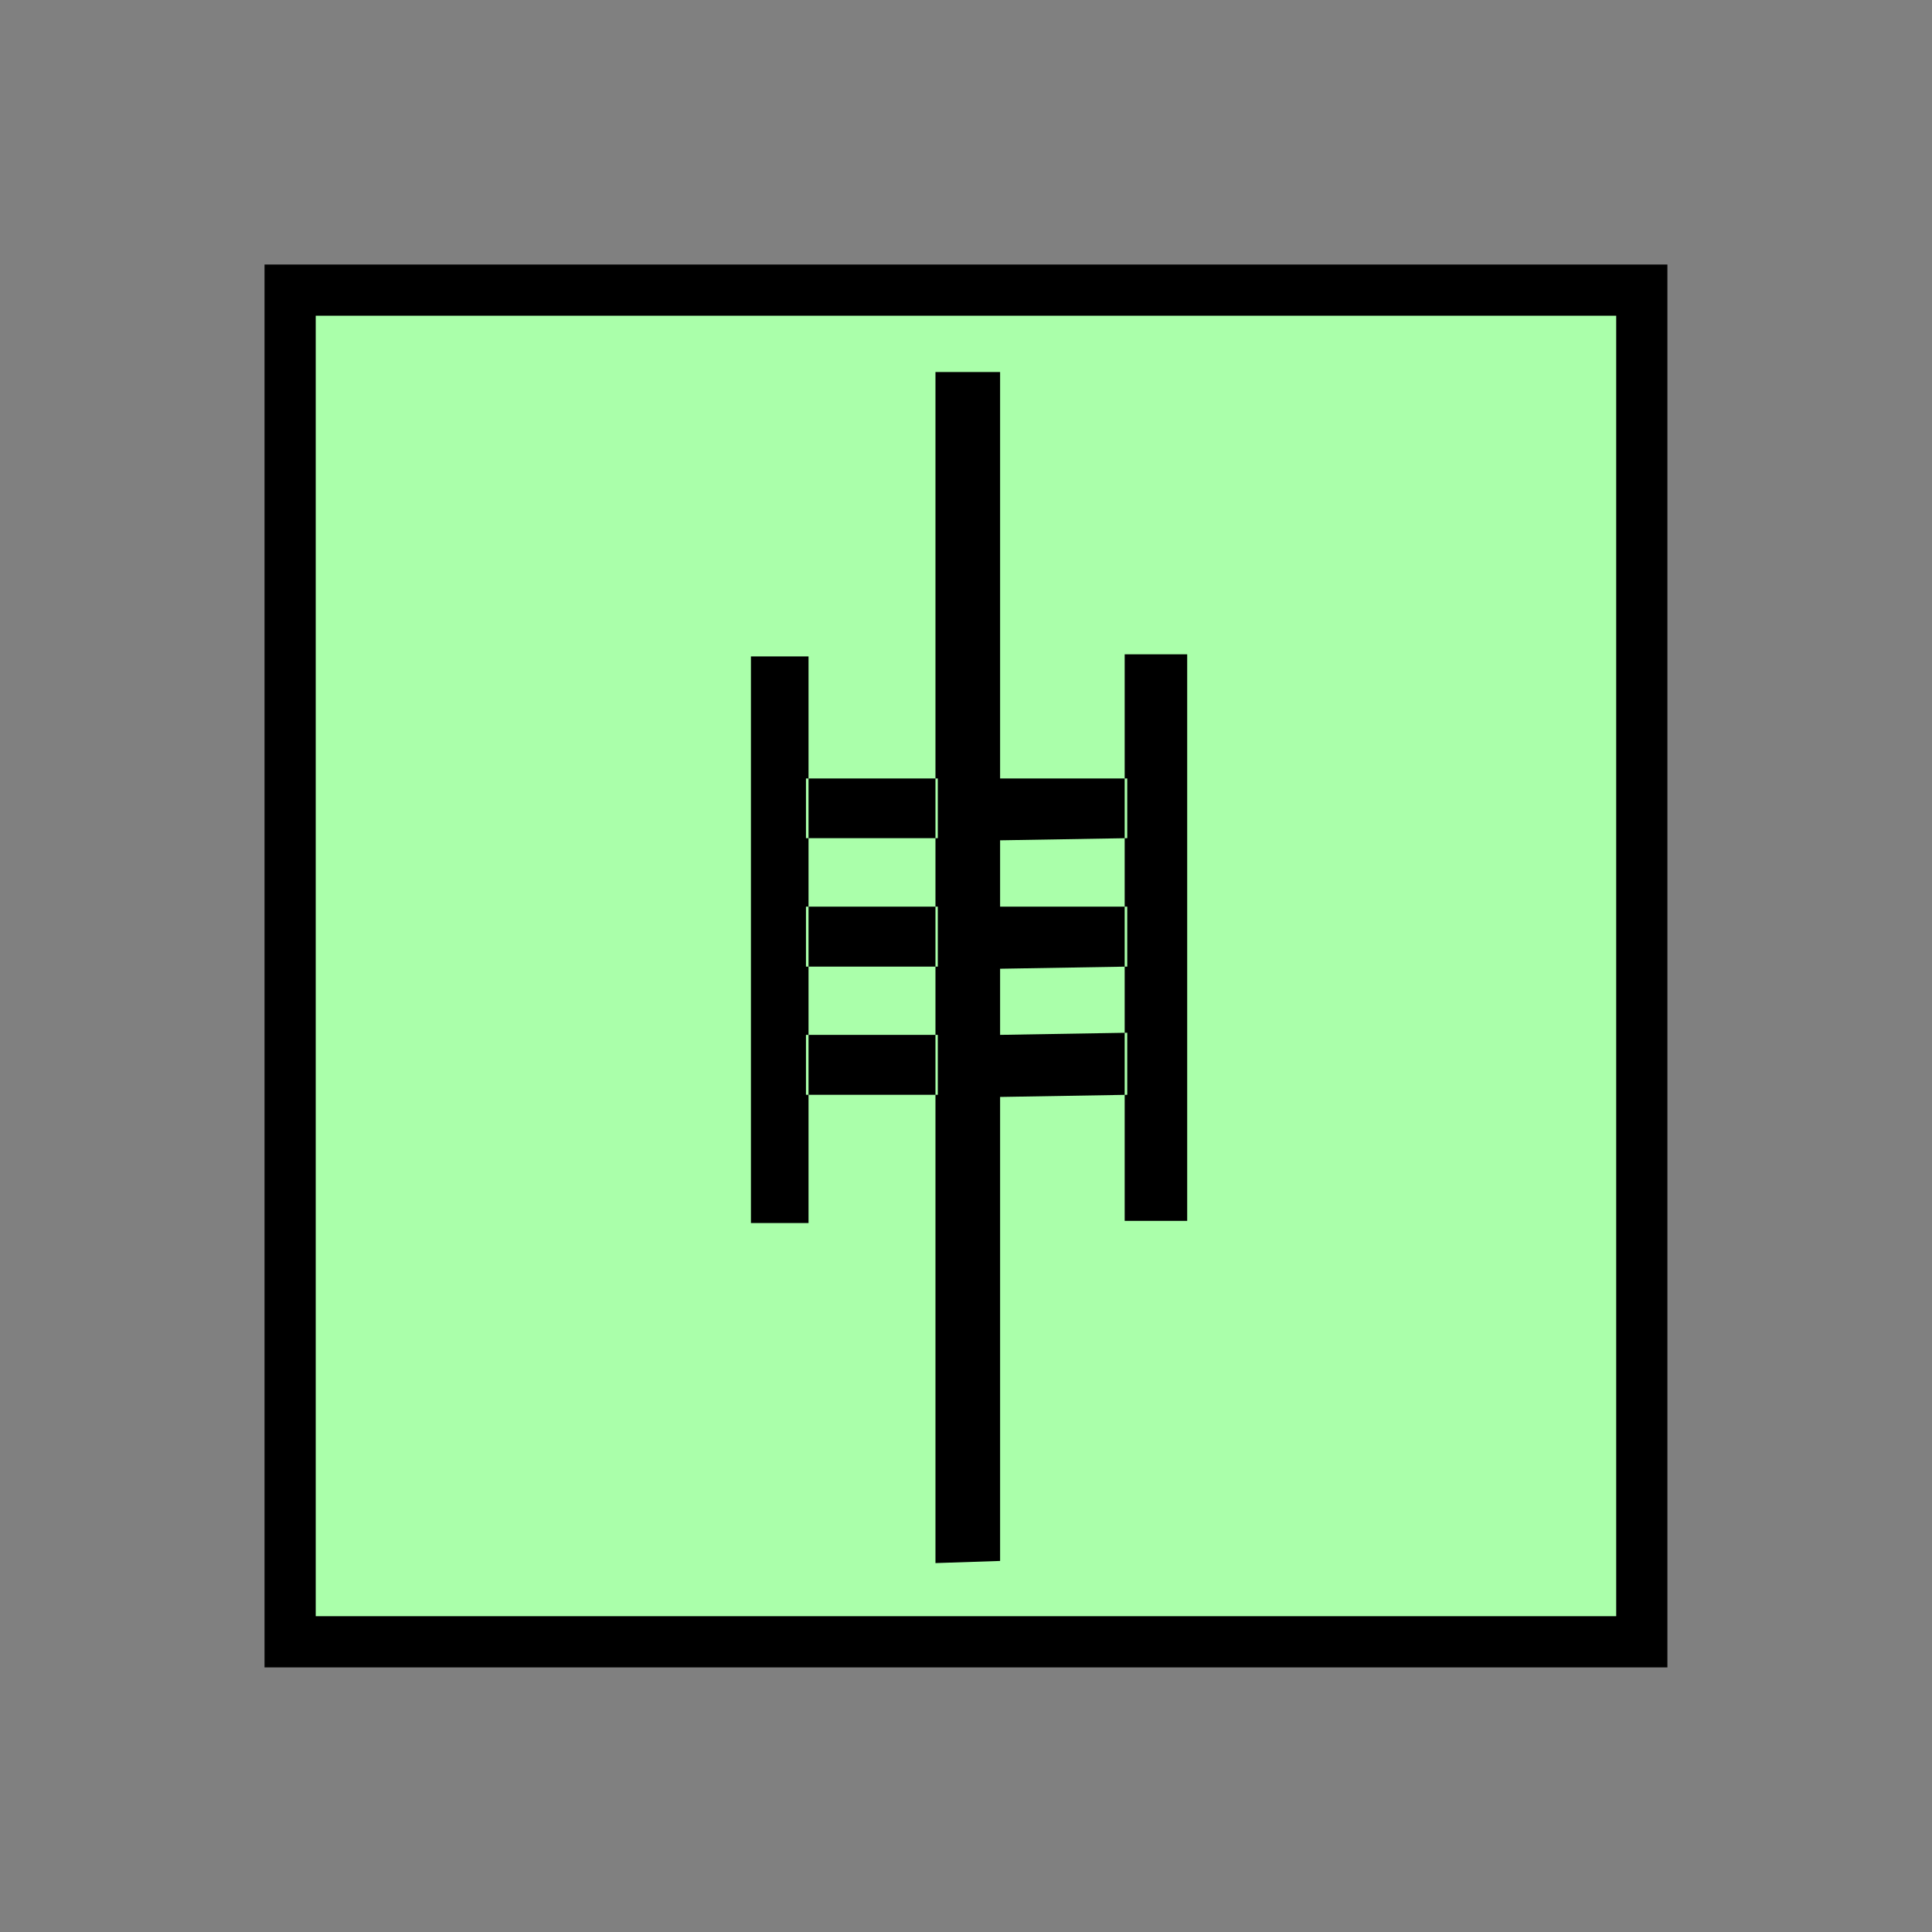 <?xml version="1.0" encoding="UTF-8" standalone="no"?>
<svg
   xmlns:dc="http://purl.org/dc/elements/1.1/"
   xmlns:cc="http://creativecommons.org/ns#"
   xmlns:rdf="http://www.w3.org/1999/02/22-rdf-syntax-ns#"
   xmlns:svg="http://www.w3.org/2000/svg"
   xmlns="http://www.w3.org/2000/svg"
   id="svg11"
   height="95.75mm"
   width="95.75mm"
   version="1.0">
  <rect width="100%" height="100%" fill="#808080" stroke="none"/>
  <defs
     id="defs3">
    <pattern
       y="0"
       x="0"
       height="6"
       width="6"
       patternUnits="userSpaceOnUse"
       id="EMFhbasepattern" />
  </defs>
  <path
     id="path5"
     d="  M 54.345,54.345   L 54.345,307.531   L 307.531,307.531   L 307.531,54.345   L 54.345,54.345   z "
     style="fill:#aaffaa;fill-rule:evenodd;fill-opacity:1;stroke:none;" />
  <path
     id="path7"
     d="  M 54.345,54.345   L 307.531,54.345   L 307.531,307.531   L 54.345,307.531   z "
     style="fill:none;stroke:#000000;stroke-width:9.59px;stroke-linecap:butt;stroke-linejoin:miter;stroke-miterlimit:10;stroke-dasharray:none;stroke-opacity:1;" />
  <path
     id="path9"
     d="  M 140.659,122.956   L 151.448,122.956   L 151.448,229.09   L 140.659,229.09   L 140.659,122.956  z    M 175.663,157.002   L 175.663,145.813   L 150.968,145.813   L 150.968,157.002   L 175.663,157.002   L 175.663,157.002  z    M 175.663,181.058   L 175.663,169.829   L 150.968,169.829   L 150.968,181.058   L 175.663,181.058  z    M 175.663,205.074   L 175.663,193.845   L 150.968,193.845   L 150.968,205.074   L 175.663,205.074  z    M 187.332,69.69   L 187.332,292.386   L 175.224,292.786   L 175.224,69.69   L 187.332,69.69  z    M 211.148,157.002   L 211.148,145.813   L 187.332,145.813   L 187.332,157.402   L 211.148,157.002  z    M 211.148,181.058   L 211.148,169.829   L 187.332,169.829   L 187.332,181.458   L 211.148,181.058  z    M 211.148,205.074   L 211.148,193.446   L 187.332,193.845   L 187.332,205.473   L 211.148,205.074  z    M 210.668,122.557   L 222.376,122.557   L 222.376,228.69   L 210.668,228.69   L 210.668,122.557  z   "
     style="fill:#000000;fill-rule:evenodd;fill-opacity:1;stroke:none;" />
</svg>
